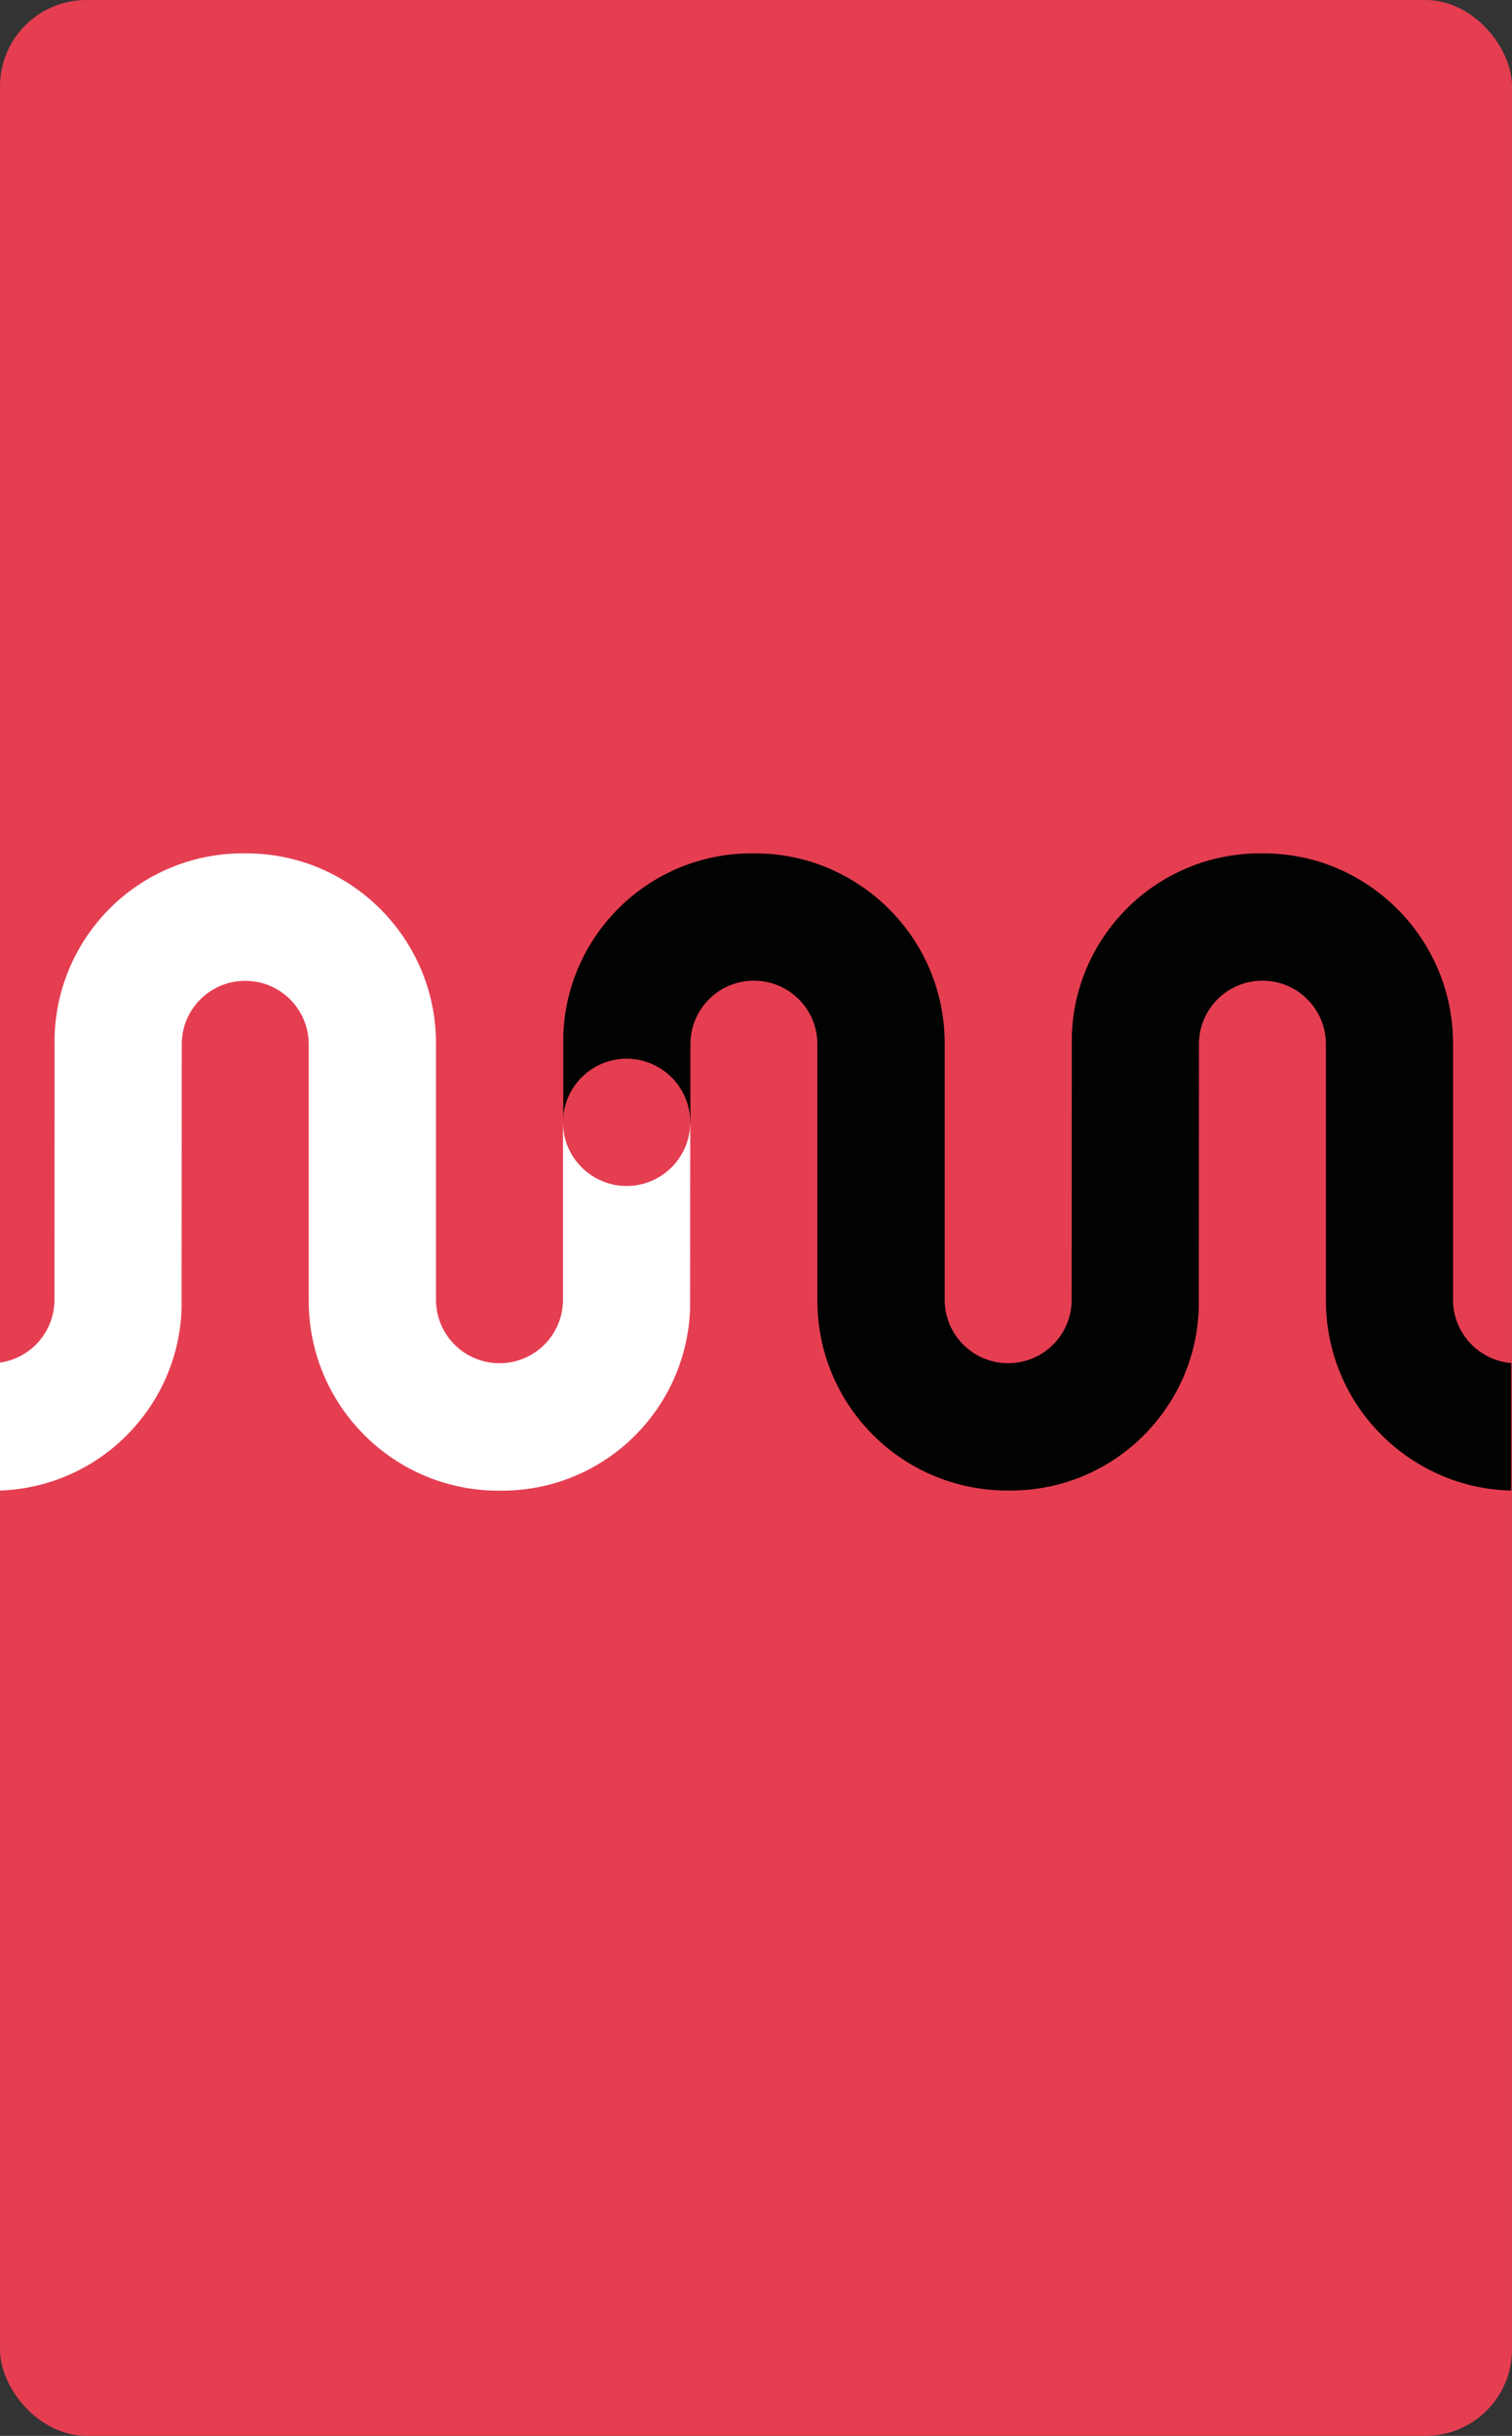 <svg width="280" height="451" viewBox="0 0 280 451" fill="none" xmlns="http://www.w3.org/2000/svg">
<rect x="0" y="0" width="280" height="451" fill="#333333" stroke="none"/>
<rect width="280" height="451" rx="16" fill="#E53E51"/>
<g clip-path="url(#clip0_4237_212114)">
<path d="M127.826 207.885L127.798 242.169C127.487 252.117 123.05 260.992 116.126 267.182C109.965 272.665 101.825 276 92.922 276H92.329C86.959 276 81.844 274.785 77.293 272.637C65.395 266.984 57.17 254.887 57.17 240.84V193.358C57.17 186.857 51.914 181.6 45.413 181.6C38.913 181.6 33.656 186.857 33.656 193.358L33.628 242.169C33.345 252.117 28.88 260.992 21.955 267.182C15.794 272.665 7.655 276 -1.248 276H-1.842C-21.258 276 -37 260.257 -37 240.84V169.814C-37 163.314 -31.715 158.028 -25.215 158.028C-18.827 158.028 -13.627 163.144 -13.429 169.475V240.642C-13.429 247.143 -8.172 252.4 -1.672 252.4C4.828 252.4 10.085 247.143 10.085 240.642L10.114 191.831C10.424 181.883 14.862 173.008 21.786 166.818C27.947 161.335 36.087 158 44.989 158H45.583C50.981 158 56.125 159.215 60.703 161.42C72.545 167.073 80.741 179.169 80.741 193.16V240.642C80.741 247.143 85.998 252.4 92.498 252.4C98.999 252.4 104.256 247.143 104.256 240.642V207.857H127.826V207.885Z" fill="white"/>
<path d="M279.85 252.372V275.972C274.763 275.859 269.959 274.672 265.663 272.608C253.764 266.984 245.54 254.859 245.54 240.812V193.329C245.54 186.829 240.283 181.572 233.783 181.572C227.282 181.572 222.025 186.829 222.025 193.329L221.997 242.14C221.715 252.089 217.249 260.964 210.325 267.154C204.164 272.637 196.052 275.972 187.121 275.972H186.528C181.158 275.972 176.071 274.756 171.492 272.608C159.679 267.012 151.482 255.028 151.369 241.123V193.329C151.369 186.829 146.113 181.572 139.612 181.572C133.112 181.572 127.855 186.829 127.855 193.329V207.857H104.312V191.831C104.595 181.883 109.061 173.008 115.985 166.818C122.146 161.335 130.286 158 139.188 158H139.782C145.18 158 150.324 159.215 154.902 161.42C166.659 167.044 174.827 178.971 174.94 192.849V240.642C174.94 247.143 180.197 252.4 186.697 252.4C193.198 252.4 198.455 247.143 198.455 240.642L198.483 191.831C198.766 181.883 203.231 173.008 210.155 166.818C216.316 161.335 224.456 158 233.359 158H233.952C239.379 158 244.494 159.215 249.073 161.42C260.886 167.101 269.082 179.169 269.082 193.188V240.671C269.082 246.804 273.831 251.863 279.85 252.372Z" fill="#010202"/>
<path d="M127.827 207.8C127.827 214.3 122.542 219.585 116.041 219.585C109.541 219.585 104.256 214.3 104.256 207.8C104.256 201.299 109.541 196.014 116.041 196.014C122.542 196.042 127.827 201.299 127.827 207.8Z" fill="#E53E51"/>
</g>
<defs>
<clipPath id="clip0_4237_212114">
<rect width="280" height="118" fill="white" transform="translate(0 158)"/>
</clipPath>
</defs>
</svg>
